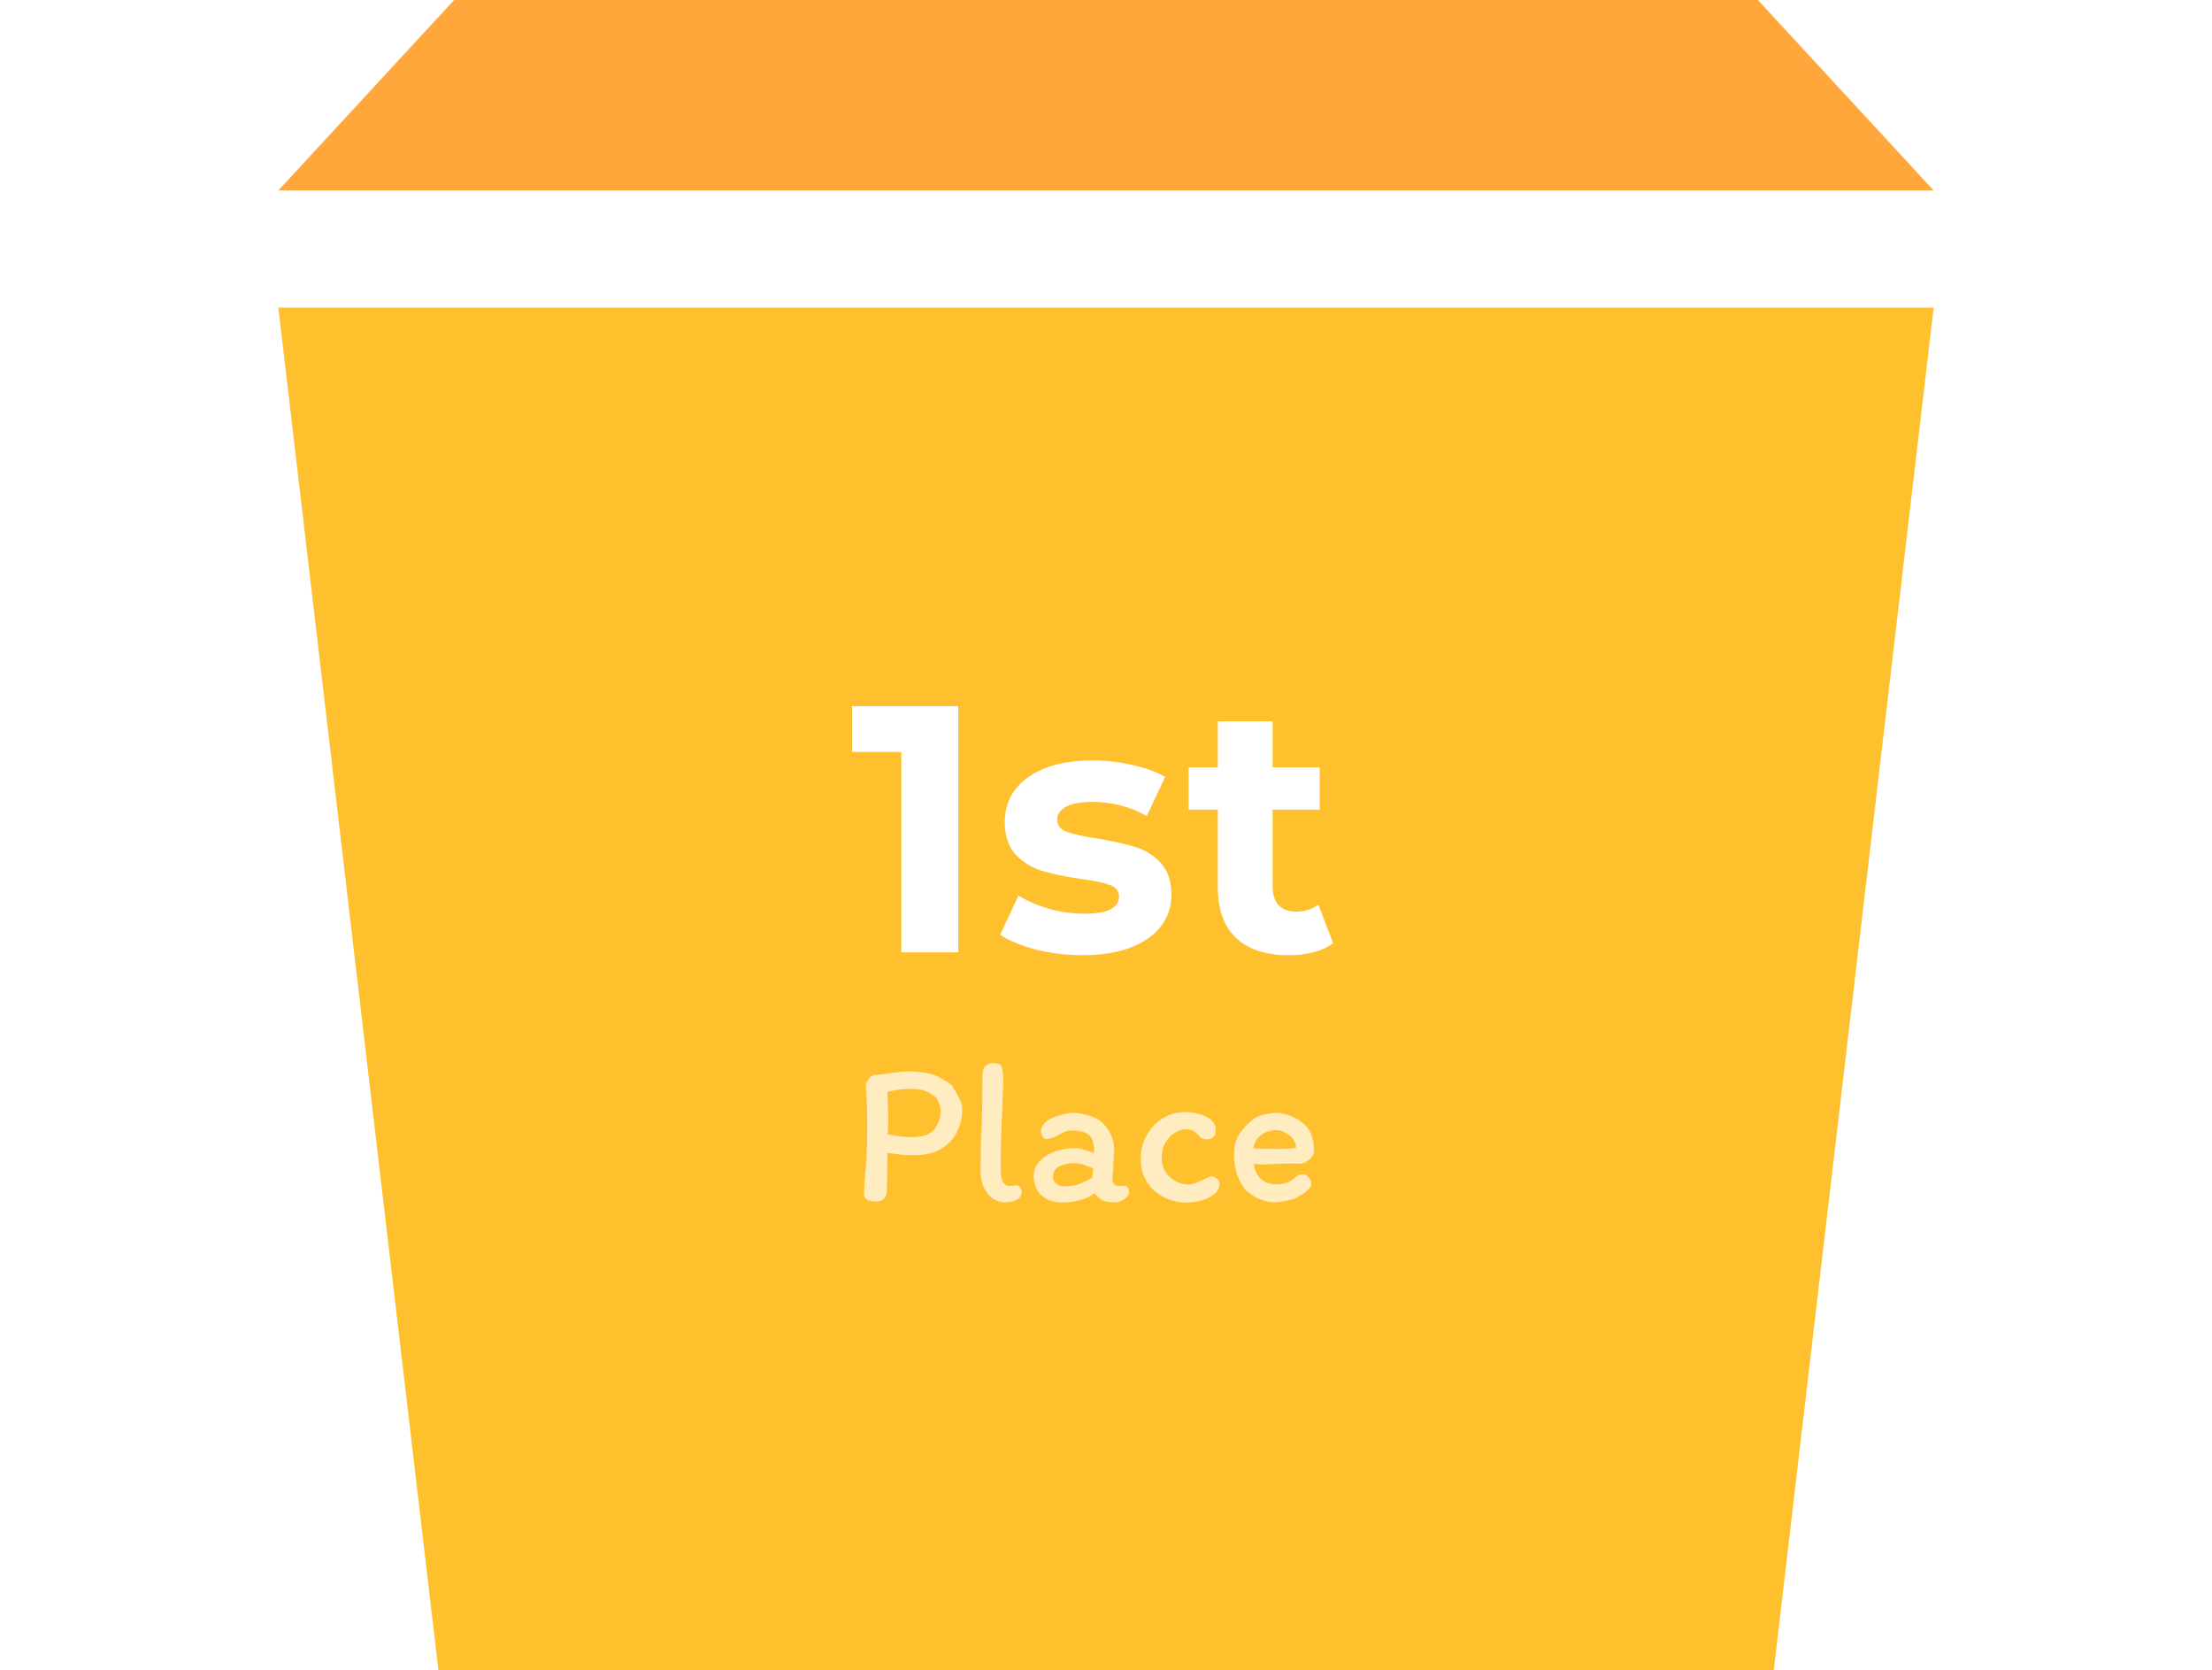 <svg width="151" height="114" viewBox="0 0 151 114" fill="none" xmlns="http://www.w3.org/2000/svg">
    <g filter="url(#filter0_d_137_9000)">
    <path d="M19 13H132L120.027 115H30.986L19 13Z" fill="#FFC02E"/>
    </g>
    <path d="M132 13H19L31 0H120L132 13Z" fill="#FFA73B"/>
    <path d="M65.416 48.2V65H61.528V51.32H58.168V48.2H65.416ZM73.87 65.192C72.798 65.192 71.75 65.064 70.726 64.808C69.702 64.536 68.886 64.2 68.278 63.8L69.526 61.112C70.102 61.48 70.798 61.784 71.614 62.024C72.43 62.248 73.23 62.36 74.014 62.36C75.598 62.36 76.39 61.968 76.39 61.184C76.39 60.816 76.174 60.552 75.742 60.392C75.31 60.232 74.646 60.096 73.75 59.984C72.694 59.824 71.822 59.64 71.134 59.432C70.446 59.224 69.846 58.856 69.334 58.328C68.838 57.8 68.59 57.048 68.59 56.072C68.59 55.256 68.822 54.536 69.286 53.912C69.766 53.272 70.454 52.776 71.35 52.424C72.262 52.072 73.334 51.896 74.566 51.896C75.478 51.896 76.382 52 77.278 52.208C78.19 52.4 78.942 52.672 79.534 53.024L78.286 55.688C77.15 55.048 75.91 54.728 74.566 54.728C73.766 54.728 73.166 54.84 72.766 55.064C72.366 55.288 72.166 55.576 72.166 55.928C72.166 56.328 72.382 56.608 72.814 56.768C73.246 56.928 73.934 57.08 74.878 57.224C75.934 57.4 76.798 57.592 77.47 57.8C78.142 57.992 78.726 58.352 79.222 58.88C79.718 59.408 79.966 60.144 79.966 61.088C79.966 61.888 79.726 62.6 79.246 63.224C78.766 63.848 78.062 64.336 77.134 64.688C76.222 65.024 75.134 65.192 73.87 65.192ZM91.004 64.376C90.636 64.648 90.18 64.856 89.636 65C89.108 65.128 88.548 65.192 87.956 65.192C86.42 65.192 85.228 64.8 84.38 64.016C83.548 63.232 83.132 62.08 83.132 60.56V55.256H81.14V52.376H83.132V49.232H86.876V52.376H90.092V55.256H86.876V60.512C86.876 61.056 87.012 61.48 87.284 61.784C87.572 62.072 87.972 62.216 88.484 62.216C89.076 62.216 89.58 62.056 89.996 61.736L91.004 64.376Z" fill="white"/>
    <path opacity="0.7" d="M62.466 78.836C62.102 78.836 61.794 78.827 61.542 78.808C61.299 78.78 60.977 78.738 60.576 78.682L60.562 80.152C60.553 80.404 60.548 80.763 60.548 81.23C60.548 81.473 60.478 81.664 60.338 81.804C60.207 81.935 60.058 82 59.89 82C59.582 82 59.353 81.963 59.204 81.888C59.055 81.804 58.98 81.659 58.98 81.454C58.98 81.183 59.003 80.801 59.05 80.306C59.153 79.242 59.204 78.15 59.204 77.03C59.204 75.985 59.171 75 59.106 74.076C59.115 73.945 59.181 73.796 59.302 73.628C59.433 73.46 59.596 73.367 59.792 73.348C60.007 73.348 60.347 73.311 60.814 73.236C61.299 73.161 61.668 73.124 61.92 73.124C62.685 73.124 63.278 73.199 63.698 73.348C64.127 73.497 64.557 73.745 64.986 74.09C65.453 74.818 65.686 75.331 65.686 75.63C65.686 76.255 65.56 76.811 65.308 77.296C65.056 77.781 64.687 78.159 64.202 78.43C63.717 78.701 63.138 78.836 62.466 78.836ZM62.144 74.314C61.845 74.314 61.584 74.333 61.36 74.37C61.145 74.398 60.884 74.449 60.576 74.524C60.613 75.383 60.632 76.008 60.632 76.4C60.632 76.801 60.618 77.137 60.59 77.408C60.991 77.492 61.309 77.548 61.542 77.576C61.775 77.595 62.037 77.604 62.326 77.604C63.017 77.604 63.502 77.427 63.782 77.072C64.071 76.708 64.216 76.288 64.216 75.812C64.216 75.672 64.174 75.499 64.09 75.294C64.006 75.089 63.931 74.953 63.866 74.888C63.614 74.664 63.367 74.515 63.124 74.44C62.891 74.356 62.564 74.314 62.144 74.314ZM68.308 79.83C68.308 80.185 68.359 80.46 68.462 80.656C68.574 80.843 68.714 80.936 68.882 80.936C68.975 80.936 69.064 80.931 69.148 80.922C69.232 80.903 69.316 80.894 69.4 80.894C69.493 80.894 69.573 80.941 69.638 81.034C69.713 81.127 69.75 81.23 69.75 81.342C69.75 81.566 69.643 81.743 69.428 81.874C69.223 81.995 68.943 82.056 68.588 82.056C68.336 82.056 68.079 81.981 67.818 81.832C67.566 81.673 67.356 81.431 67.188 81.104C67.02 80.768 66.936 80.353 66.936 79.858C66.936 78.794 66.955 77.893 66.992 77.156C67.039 76.279 67.062 75.173 67.062 73.838C67.062 73.418 67.085 73.124 67.132 72.956C67.188 72.825 67.277 72.727 67.398 72.662C67.529 72.587 67.664 72.55 67.804 72.55C67.944 72.55 68.065 72.573 68.168 72.62C68.28 72.667 68.355 72.741 68.392 72.844C68.429 72.956 68.453 73.068 68.462 73.18C68.481 73.283 68.49 73.432 68.49 73.628C68.49 74.011 68.476 74.379 68.448 74.734C68.429 75.163 68.42 75.476 68.42 75.672C68.345 77.315 68.308 78.701 68.308 79.83ZM77.075 81.328C77.075 81.533 76.963 81.706 76.739 81.846C76.524 81.986 76.324 82.056 76.137 82.056C75.782 82.056 75.498 82.014 75.283 81.93C75.078 81.837 74.886 81.669 74.709 81.426C74.466 81.641 74.135 81.804 73.715 81.916C73.295 82.019 72.908 82.07 72.553 82.07C71.974 82.07 71.498 81.916 71.125 81.608C70.752 81.291 70.565 80.829 70.565 80.222C70.565 79.961 70.635 79.723 70.775 79.508C70.915 79.284 71.106 79.088 71.349 78.92C71.62 78.743 71.928 78.607 72.273 78.514C72.618 78.411 72.978 78.36 73.351 78.36C73.547 78.36 73.78 78.397 74.051 78.472C74.322 78.547 74.532 78.626 74.681 78.71V78.486C74.681 77.982 74.56 77.637 74.317 77.45C74.074 77.254 73.682 77.156 73.141 77.156C72.982 77.156 72.824 77.189 72.665 77.254C72.516 77.319 72.343 77.408 72.147 77.52C71.886 77.66 71.638 77.73 71.405 77.73C71.321 77.73 71.242 77.674 71.167 77.562C71.092 77.441 71.055 77.333 71.055 77.24C71.055 76.969 71.181 76.736 71.433 76.54C71.694 76.344 72.002 76.199 72.357 76.106C72.712 76.003 73.029 75.952 73.309 75.952C73.589 75.952 73.911 76.008 74.275 76.12C74.639 76.223 74.938 76.367 75.171 76.554C75.451 76.797 75.666 77.081 75.815 77.408C75.974 77.725 76.053 78.075 76.053 78.458C76.053 78.579 76.044 78.761 76.025 79.004C76.006 79.265 75.997 79.489 75.997 79.676C75.997 79.76 75.988 79.886 75.969 80.054C75.95 80.259 75.941 80.423 75.941 80.544C75.941 80.656 75.983 80.754 76.067 80.838C76.151 80.913 76.249 80.95 76.361 80.95L76.753 80.936C76.856 80.936 76.935 80.973 76.991 81.048C77.047 81.123 77.075 81.216 77.075 81.328ZM72.567 80.964C72.968 80.964 73.304 80.922 73.575 80.838C73.846 80.754 74.172 80.6 74.555 80.376C74.592 80.217 74.616 80.007 74.625 79.746C74.112 79.503 73.687 79.382 73.351 79.382C72.968 79.382 72.628 79.452 72.329 79.592C72.03 79.732 71.881 79.979 71.881 80.334C71.881 80.511 71.956 80.661 72.105 80.782C72.254 80.903 72.408 80.964 72.567 80.964ZM82.36 77.758C82.22 77.758 82.098 77.725 81.996 77.66C81.902 77.585 81.804 77.487 81.702 77.366C81.599 77.245 81.487 77.165 81.366 77.128C81.254 77.091 81.123 77.072 80.974 77.072C80.703 77.072 80.437 77.156 80.176 77.324C79.924 77.483 79.714 77.707 79.546 77.996C79.387 78.285 79.308 78.607 79.308 78.962C79.308 79.354 79.382 79.681 79.532 79.942C79.69 80.203 79.938 80.432 80.274 80.628C80.395 80.693 80.535 80.745 80.694 80.782C80.862 80.819 81.006 80.838 81.128 80.838C81.417 80.838 81.79 80.712 82.248 80.46C82.285 80.441 82.355 80.409 82.458 80.362C82.57 80.306 82.654 80.278 82.71 80.278C82.812 80.278 82.929 80.329 83.06 80.432C83.19 80.525 83.256 80.642 83.256 80.782C83.256 81.062 83.134 81.3 82.892 81.496C82.658 81.692 82.364 81.837 82.01 81.93C81.655 82.023 81.305 82.07 80.96 82.07C80.409 82.07 79.896 81.944 79.42 81.692C78.944 81.44 78.566 81.09 78.286 80.642C78.006 80.194 77.866 79.69 77.866 79.13C77.866 78.523 78.001 77.977 78.272 77.492C78.542 76.997 78.906 76.61 79.364 76.33C79.83 76.041 80.334 75.896 80.876 75.896C81.398 75.896 81.879 75.999 82.318 76.204C82.766 76.409 82.99 76.722 82.99 77.142C82.99 77.553 82.78 77.758 82.36 77.758ZM84.237 78.794C84.237 78.225 84.363 77.753 84.615 77.38C84.867 76.997 85.217 76.638 85.665 76.302C85.795 76.209 86.015 76.129 86.323 76.064C86.631 75.989 86.901 75.952 87.135 75.952C87.415 75.952 87.709 76.013 88.017 76.134C88.334 76.246 88.591 76.377 88.787 76.526C89.132 76.778 89.37 77.072 89.501 77.408C89.631 77.735 89.697 78.127 89.697 78.584C89.697 78.78 89.585 78.971 89.361 79.158C89.146 79.335 88.913 79.424 88.661 79.424L88.129 79.41C87.858 79.41 87.471 79.419 86.967 79.438L86.673 79.452C86.467 79.471 86.313 79.48 86.211 79.48C86.061 79.48 85.856 79.461 85.595 79.424C85.632 79.863 85.795 80.208 86.085 80.46C86.374 80.703 86.687 80.824 87.023 80.824C87.611 80.824 88.021 80.707 88.255 80.474C88.451 80.334 88.581 80.245 88.647 80.208C88.712 80.171 88.815 80.152 88.955 80.152C89.104 80.152 89.235 80.222 89.347 80.362C89.459 80.502 89.515 80.642 89.515 80.782C89.515 80.941 89.417 81.104 89.221 81.272C89.034 81.431 88.777 81.599 88.451 81.776C88.273 81.851 88.031 81.916 87.723 81.972C87.415 82.028 87.158 82.056 86.953 82.056C86.626 82.056 86.262 81.963 85.861 81.776C85.459 81.58 85.161 81.365 84.965 81.132C84.769 80.899 84.596 80.567 84.447 80.138C84.307 79.709 84.237 79.261 84.237 78.794ZM87.023 78.416C87.685 78.416 88.171 78.393 88.479 78.346C88.46 78.075 88.376 77.856 88.227 77.688C88.077 77.511 87.872 77.361 87.611 77.24C87.527 77.203 87.452 77.175 87.387 77.156C87.321 77.137 87.247 77.128 87.163 77.128C86.733 77.128 86.369 77.245 86.071 77.478C85.781 77.711 85.609 78.01 85.553 78.374C86.019 78.402 86.509 78.416 87.023 78.416Z" fill="white"/>
    <defs>
    <filter id="filter0_d_137_9000" x="0.735" y="2.726" width="149.53" height="138.53" filterUnits="userSpaceOnUse" colorInterpolationFilters="sRGB">
    <feFlood floodOpacity="0" result="BackgroundImageFix"/>
    <feColorMatrix in="SourceAlpha" type="matrix" values="0 0 0 0 0 0 0 0 0 0 0 0 0 0 0 0 0 0 127 0" result="hardAlpha"/>
    <feOffset dy="7.991"/>
    <feGaussianBlur stdDeviation="9.132"/>
    <feComposite in2="hardAlpha" operator="out"/>
    <feColorMatrix type="matrix" values="0 0 0 0 0 0 0 0 0 0 0 0 0 0 0 0 0 0 0.25 0"/>
    <feBlend mode="normal" in2="BackgroundImageFix" result="effect1_dropShadow_137_9000"/>
    <feBlend mode="normal" in="SourceGraphic" in2="effect1_dropShadow_137_9000" result="shape"/>
    </filter>
    </defs>
</svg>
